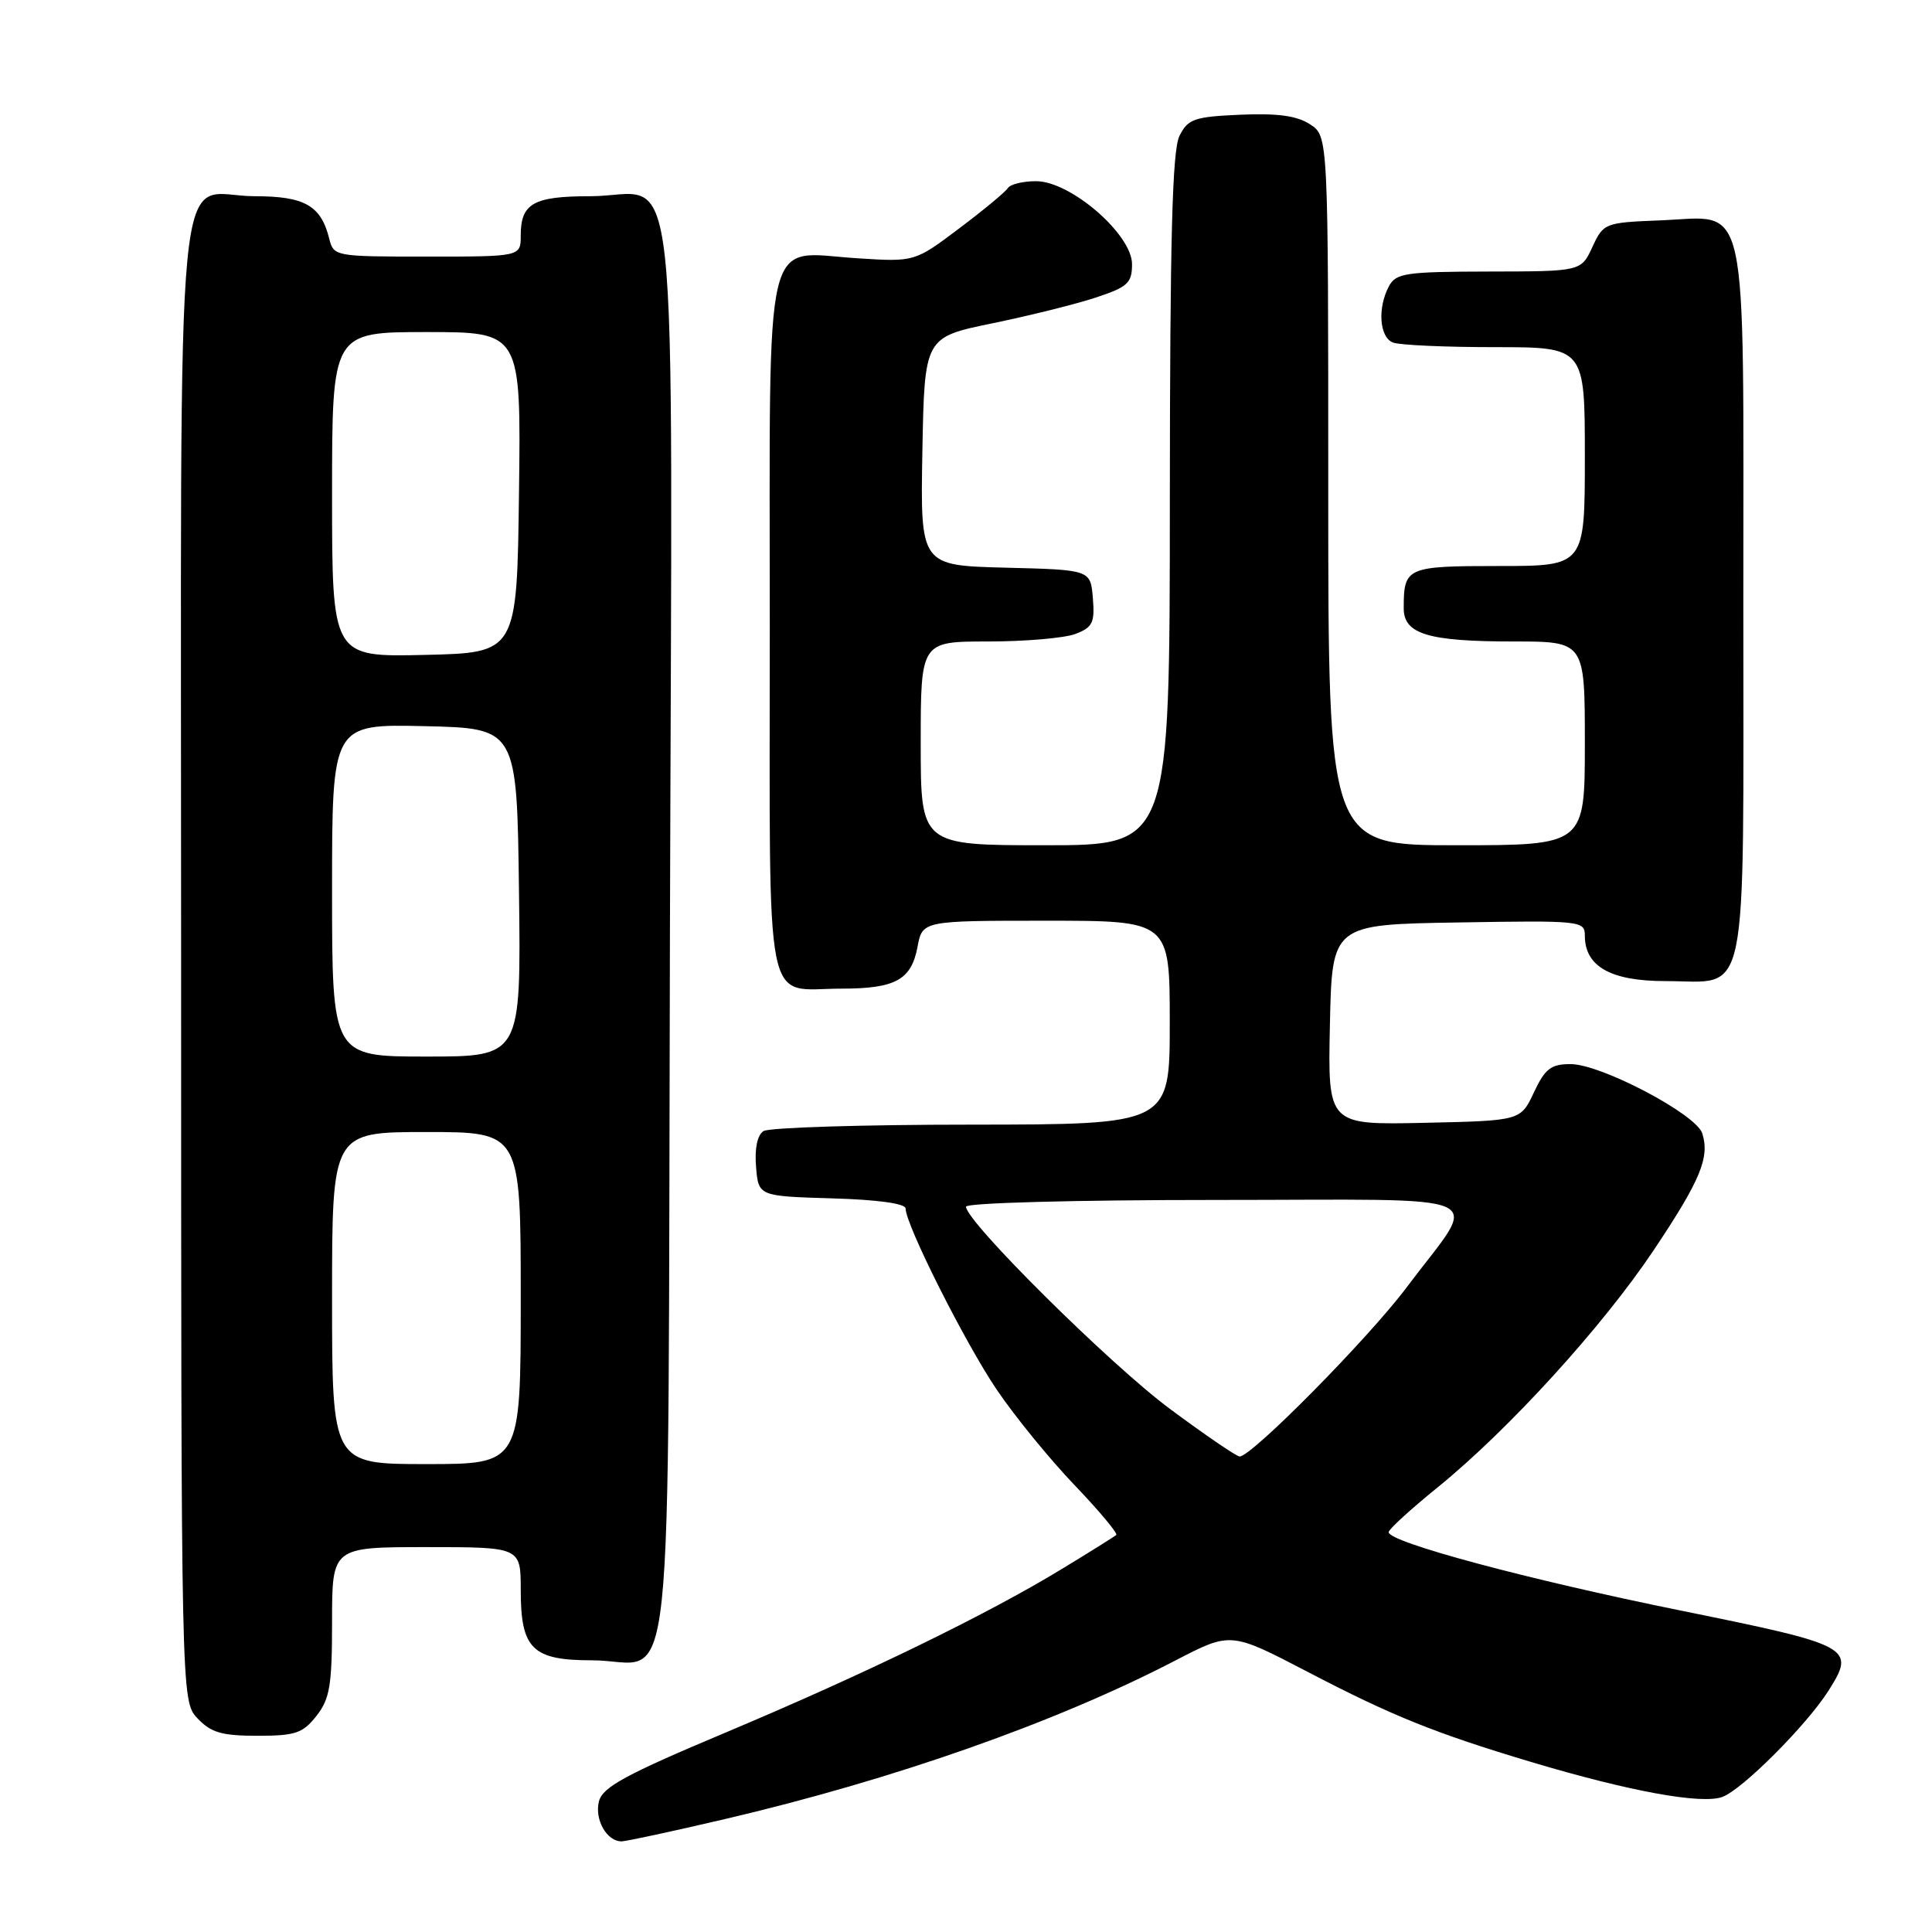<?xml version="1.0" encoding="UTF-8" standalone="no"?>
<!DOCTYPE svg PUBLIC "-//W3C//DTD SVG 1.1//EN" "http://www.w3.org/Graphics/SVG/1.1/DTD/svg11.dtd" >
<svg xmlns="http://www.w3.org/2000/svg" xmlns:xlink="http://www.w3.org/1999/xlink" version="1.1" viewBox="0 0 256 256">
 <g >
 <path fill="currentColor"
d=" M 96.00 241.05 C 118.47 235.79 139.92 228.24 155.79 220.00 C 163.08 216.22 163.08 216.22 173.29 221.54 C 184.45 227.36 190.16 229.66 202.88 233.47 C 215.95 237.38 225.54 239.13 228.25 238.09 C 230.91 237.09 239.42 228.55 242.29 224.02 C 245.91 218.29 245.41 218.02 222.77 213.42 C 202.48 209.31 184.00 204.35 184.00 203.02 C 184.00 202.65 186.93 199.97 190.51 197.07 C 199.92 189.43 212.30 175.84 219.10 165.69 C 225.32 156.39 226.57 153.38 225.56 150.18 C 224.75 147.63 212.14 141.00 208.11 141.00 C 205.51 141.00 204.73 141.60 203.25 144.75 C 201.49 148.50 201.49 148.50 188.71 148.78 C 175.94 149.06 175.94 149.06 176.22 135.78 C 176.50 122.50 176.50 122.50 193.25 122.23 C 209.49 121.96 210.00 122.01 210.00 123.98 C 210.00 128.06 213.43 130.00 220.67 130.00 C 231.86 130.00 231.00 134.17 231.00 79.96 C 231.00 24.72 231.87 28.73 220.00 29.20 C 212.64 29.49 212.47 29.56 211.00 32.73 C 209.50 35.96 209.50 35.96 197.29 35.98 C 186.24 36.00 184.97 36.19 184.04 37.93 C 182.50 40.81 182.78 44.70 184.58 45.39 C 185.45 45.73 191.53 46.00 198.08 46.00 C 210.00 46.00 210.00 46.00 210.00 60.50 C 210.00 75.00 210.00 75.00 198.61 75.00 C 186.35 75.00 186.00 75.16 186.00 80.61 C 186.00 84.02 189.25 85.00 200.57 85.00 C 210.00 85.00 210.00 85.00 210.00 98.50 C 210.00 112.00 210.00 112.00 193.00 112.00 C 176.00 112.00 176.00 112.00 176.00 65.02 C 176.00 18.05 176.00 18.05 173.60 16.48 C 171.87 15.34 169.30 14.99 164.38 15.20 C 158.24 15.47 157.42 15.75 156.29 18.00 C 155.33 19.90 155.03 31.46 155.01 66.25 C 155.00 112.00 155.00 112.00 138.50 112.00 C 122.00 112.00 122.00 112.00 122.00 98.50 C 122.00 85.00 122.00 85.00 130.93 85.00 C 135.85 85.00 141.05 84.55 142.50 84.00 C 144.78 83.13 145.08 82.51 144.81 79.25 C 144.50 75.50 144.50 75.50 133.22 75.22 C 121.95 74.93 121.95 74.93 122.22 59.81 C 122.50 44.69 122.50 44.69 131.50 42.84 C 136.45 41.82 142.64 40.28 145.25 39.41 C 149.43 38.03 150.00 37.50 150.00 35.00 C 150.00 31.06 141.87 24.02 137.31 24.01 C 135.55 24.00 133.86 24.42 133.55 24.92 C 133.23 25.43 130.32 27.84 127.08 30.28 C 121.19 34.71 121.19 34.71 113.57 34.22 C 101.00 33.42 102.00 29.19 102.00 83.12 C 102.00 135.47 101.11 131.00 111.50 131.00 C 118.64 131.00 120.75 129.84 121.57 125.49 C 122.22 122.00 122.22 122.00 138.61 122.00 C 155.00 122.00 155.00 122.00 155.00 135.50 C 155.00 149.00 155.00 149.00 128.75 149.02 C 114.31 149.02 101.91 149.41 101.18 149.87 C 100.35 150.39 99.98 152.16 100.18 154.60 C 100.50 158.50 100.50 158.50 110.25 158.79 C 116.31 158.96 120.00 159.48 120.00 160.14 C 120.00 162.28 127.86 177.90 132.06 184.12 C 134.43 187.63 139.06 193.31 142.35 196.75 C 145.64 200.19 148.14 203.18 147.91 203.39 C 147.69 203.59 144.45 205.62 140.73 207.88 C 130.78 213.94 114.66 221.78 96.22 229.54 C 82.87 235.15 79.84 236.80 79.36 238.70 C 78.76 241.11 80.41 244.01 82.37 243.99 C 82.99 243.98 89.12 242.66 96.00 241.05 Z  M 41.93 227.37 C 43.71 225.10 44.00 223.33 44.00 214.87 C 44.00 205.00 44.00 205.00 56.50 205.00 C 69.00 205.00 69.00 205.00 69.00 210.67 C 69.00 218.50 70.52 220.00 78.46 220.00 C 89.62 220.00 88.46 230.84 88.77 123.60 C 89.07 15.20 90.24 26.00 78.20 26.00 C 70.68 26.00 69.00 26.95 69.00 31.20 C 69.00 34.00 69.00 34.00 56.61 34.00 C 44.32 34.00 44.21 33.98 43.61 31.57 C 42.52 27.23 40.34 26.00 33.76 26.00 C 22.94 26.00 24.00 15.00 24.00 127.34 C 24.00 225.37 24.00 225.37 26.17 227.69 C 27.96 229.58 29.38 230.00 34.10 230.00 C 39.13 230.00 40.12 229.67 41.93 227.37 Z  M 155.00 186.67 C 147.07 180.78 128.00 161.87 128.00 159.89 C 128.00 159.39 142.49 159.00 161.04 159.00 C 199.04 159.00 196.08 157.65 186.39 170.58 C 181.31 177.35 165.85 193.01 164.26 192.99 C 163.84 192.99 159.68 190.14 155.00 186.67 Z  M 44.00 172.00 C 44.00 150.00 44.00 150.00 56.50 150.00 C 69.00 150.00 69.00 150.00 69.00 172.00 C 69.00 194.00 69.00 194.00 56.50 194.00 C 44.00 194.00 44.00 194.00 44.00 172.00 Z  M 44.00 117.97 C 44.00 95.94 44.00 95.94 56.25 96.22 C 68.50 96.50 68.50 96.50 68.77 118.25 C 69.04 140.00 69.04 140.00 56.52 140.00 C 44.00 140.00 44.00 140.00 44.00 117.97 Z  M 44.00 65.53 C 44.00 44.00 44.00 44.00 56.52 44.00 C 69.04 44.00 69.04 44.00 68.77 65.25 C 68.50 86.50 68.50 86.50 56.25 86.78 C 44.00 87.06 44.00 87.06 44.00 65.53 Z "/>
</g>
</svg>